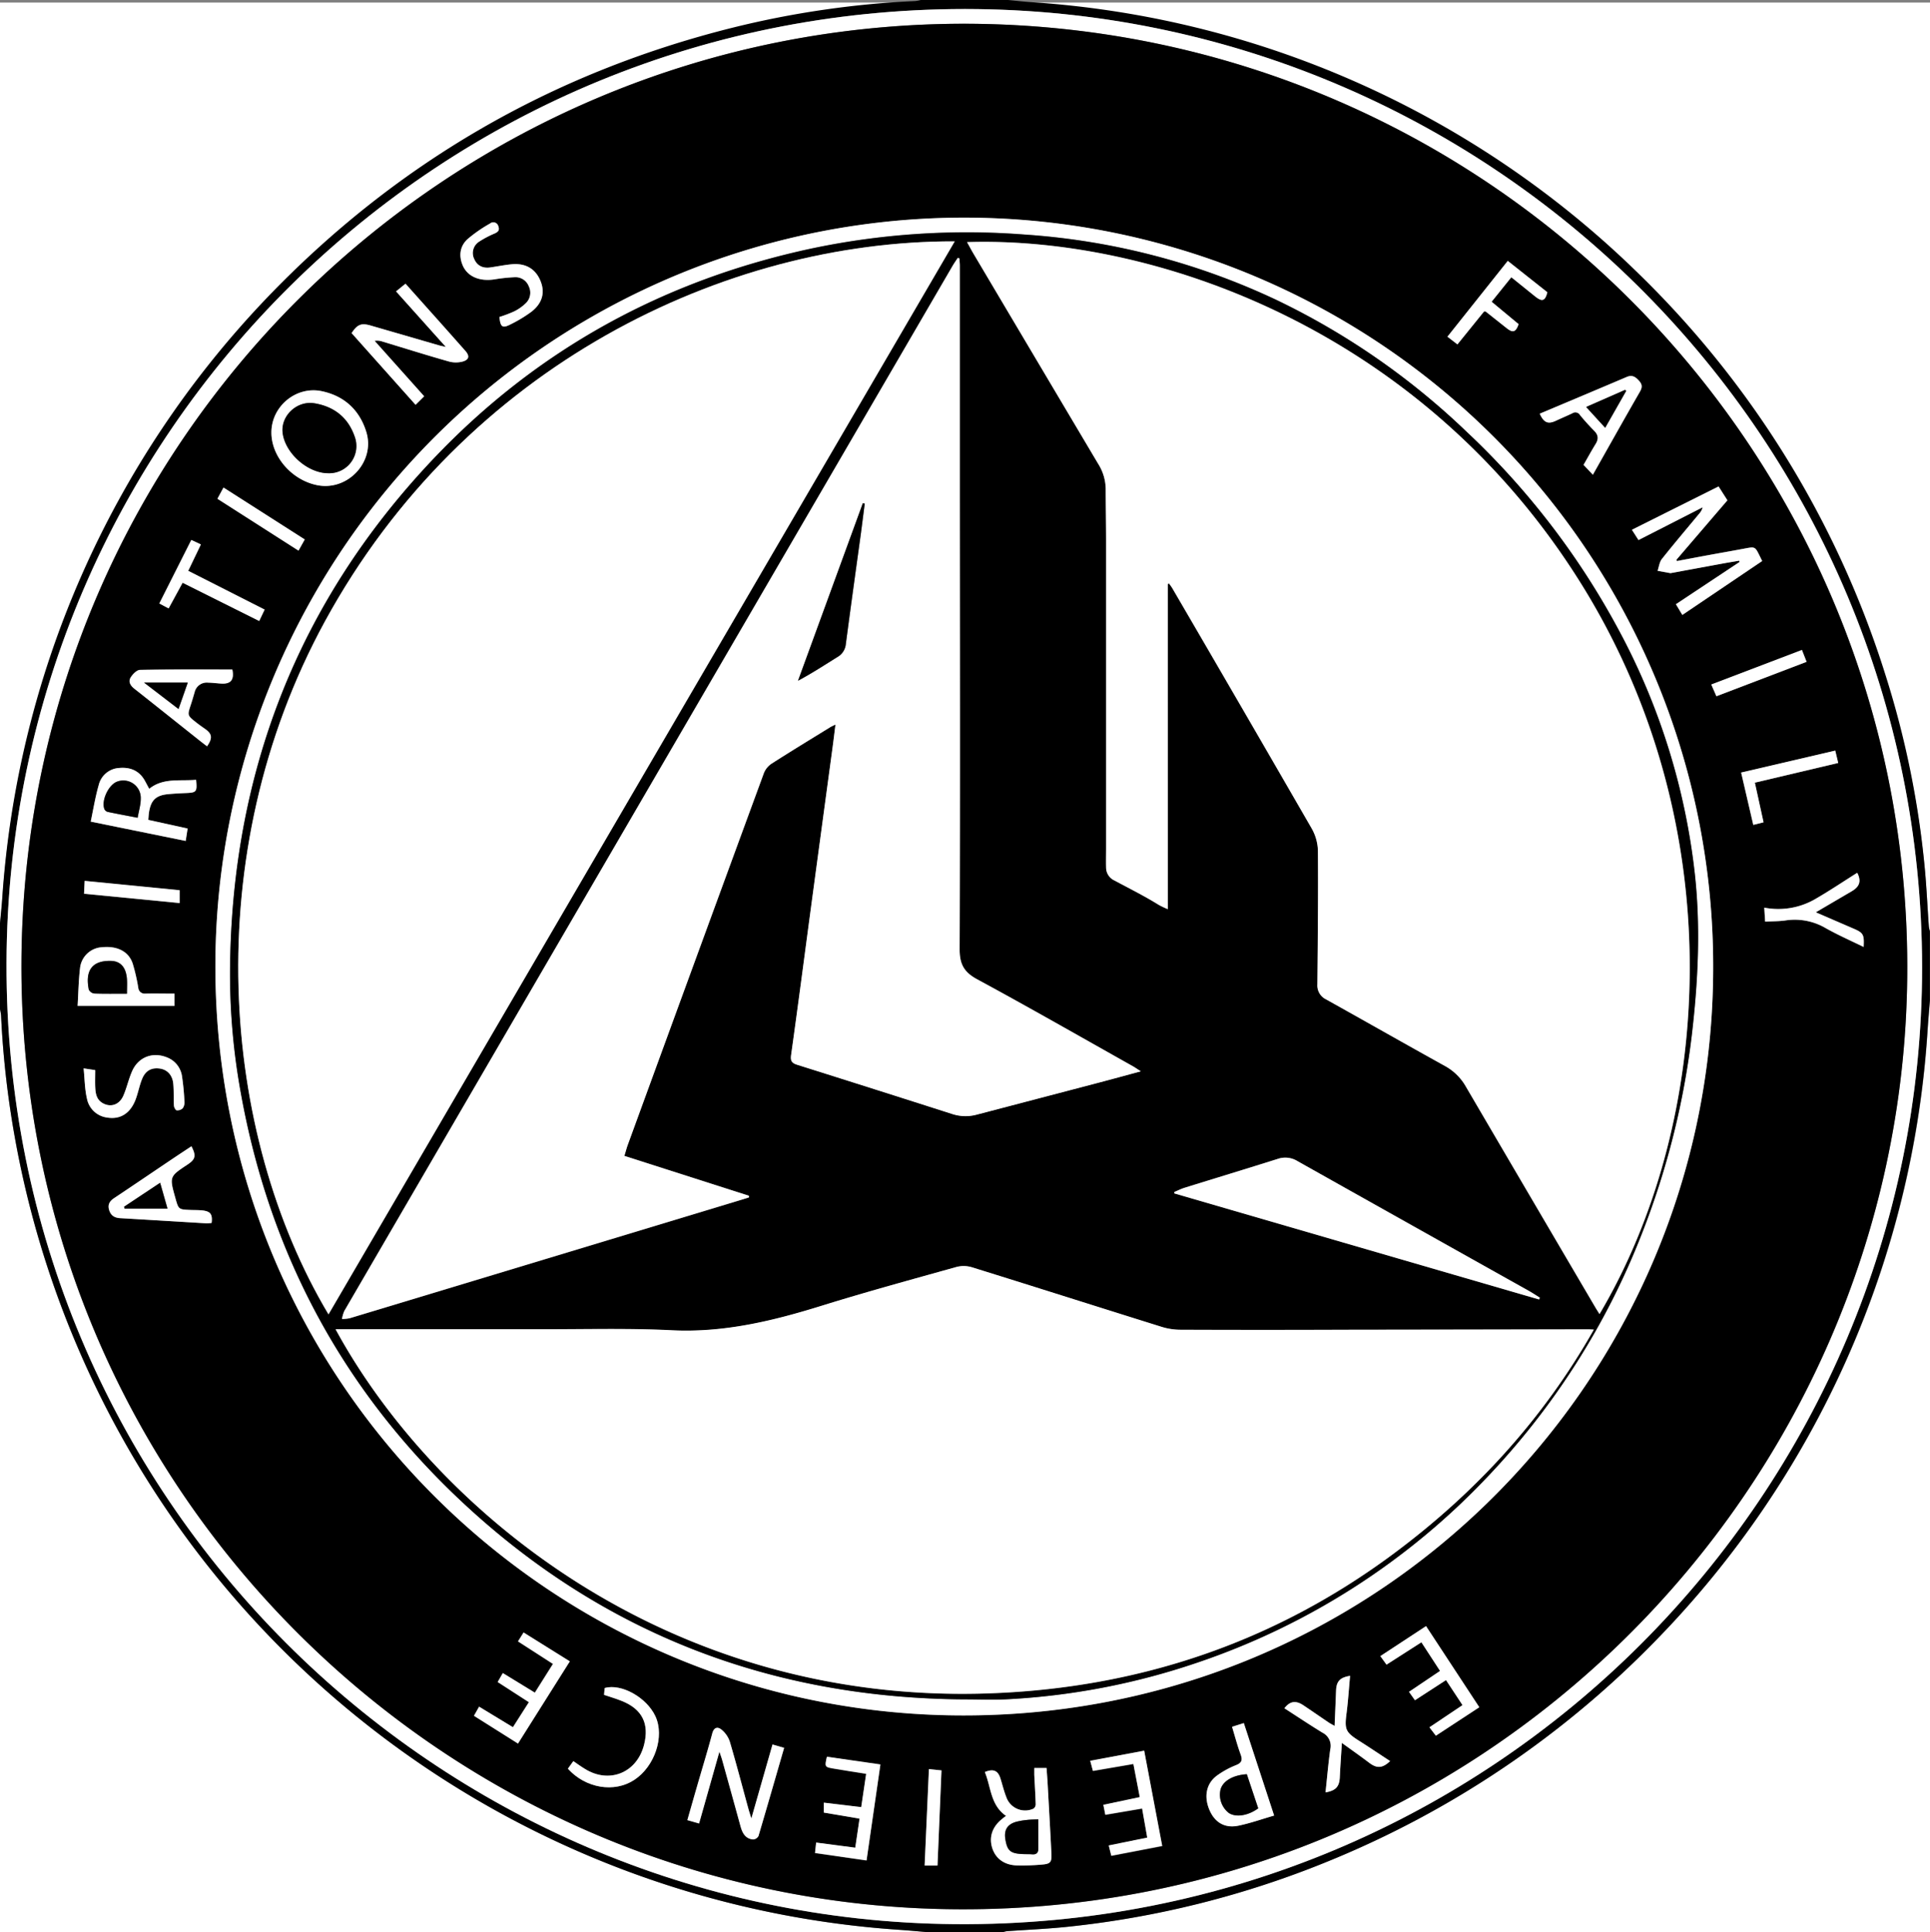<svg xmlns="http://www.w3.org/2000/svg" viewBox="0 0 752 753"><rect x="0" y="0" width="752" height="753" fill="#808080" stroke="none"/><defs><style>.cls-1{fill:#fff;}</style></defs><title>Asset 1</title><g id="Layer_2" data-name="Layer 2"><g id="Layer_1-2" data-name="Layer 1"><path class="cls-1" d="M752,390V753H390.5a9.43,9.43,0,0,1,1.61-.4c7.89-.57,15.8-.89,23.66-1.72a369.25,369.25,0,0,0,101.56-25.51A378.15,378.15,0,0,0,714.9,539.8a371.41,371.41,0,0,0,36.19-138.21C751.34,397.72,751.69,393.86,752,390Z"/><path class="cls-1" d="M362,753H0Q0,573.25,0,393.5a18.45,18.45,0,0,1,.42,2.38,366,366,0,0,0,5.25,46.87A375.91,375.91,0,0,0,350.91,752.08C354.61,752.33,358.3,752.69,362,753Z"/><path class="cls-1" d="M392.5,1H752V363.5a9.71,9.71,0,0,1-.4-1.64c-.53-7.47-.87-15-1.56-22.41A358.72,358.72,0,0,0,734.67,264a374.38,374.38,0,0,0-96.6-156.75,373.42,373.42,0,0,0-236-105.39C398.9,1.67,395.7,1.3,392.5,1Z"/><path class="cls-1" d="M0,360.5Q0,180.75,0,1H359a14,14,0,0,1-2.09.41,364.19,364.19,0,0,0-71,10.33Q179.44,38.3,103.54,117.56A374.49,374.49,0,0,0,.9,350.38C.67,353.76.3,357.13,0,360.5Z"/><path d="M0,359.74c.3-3.37.67-6.74.9-10.12a375,375,0,0,1,102.57-233q75.77-79.33,182.2-105.89a363.5,363.5,0,0,1,71-10.33A14,14,0,0,0,358.76,0h34c3.2.3,6.39.67,9.6.88a372.95,372.95,0,0,1,235.8,105.46,374.71,374.71,0,0,1,96.54,156.85A359.37,359.37,0,0,1,750,338.67c.69,7.46,1,15,1.56,22.43a9.73,9.73,0,0,0,.4,1.64v27c-.31,3.87-.66,7.73-.91,11.6A374.33,374.33,0,0,1,645,639.46a375.69,375.69,0,0,1-127.48,85.89A368.6,368.6,0,0,1,416,750.87c-7.85.83-15.76,1.15-23.65,1.72a9.42,9.42,0,0,0-1.61.4h-29c-3.69-.31-7.38-.67-11.08-.92a375.87,375.87,0,0,1-345-309.54,366.71,366.71,0,0,1-5.25-46.9A18.49,18.49,0,0,0,0,393.26Q0,376.5,0,359.74Zm748.92,17.13c-.18-205.43-165.26-370.73-368-373.32C171.65.88,3.18,169,2.54,375.21,1.9,583.86,170.09,748.11,372,749.84,582.69,751.65,749,581,748.92,376.87Z"/><path class="cls-1" d="M748.92,376.87C749,581,582.69,751.65,372,749.84,170.09,748.11,1.9,583.86,2.54,375.21,3.18,169,171.65.88,380.88,3.55,583.65,6.14,748.74,171.44,748.92,376.87ZM375.63,9.25C174.76,9.36,10.37,171.26,8.37,372.9,6.35,577.05,170.18,740.61,368.85,744c207.77,3.55,372.08-163.6,374.27-362.94C745.37,177.43,581,9.4,375.63,9.25Z"/><path d="M375.63,9.25C581,9.4,745.37,177.43,743.13,381.06,740.93,580.4,576.62,747.55,368.85,744,170.18,740.61,6.35,577.05,8.37,372.9,10.37,171.26,174.76,9.36,375.63,9.25ZM83.92,376.47c0,161.34,129,288.82,285.51,292,163.9,3.3,296-127.06,298.06-287.65a291.8,291.8,0,1,0-583.57-4.32ZM686.61,218.63l-1-2c-1.82-3.68-1.81-3.65-5.91-2.87-5,.94-10,1.81-15,2.73-3.78.7-7.56,1.42-11.34,2.13l-.22-.48L673.06,195l-3.44-5.39-33.76,16.88,2.56,4,25-12.77a5.8,5.8,0,0,1-1.27,2.4c-4.88,5.9-9.85,11.74-14.61,17.74-1,1.22-1.14,3.06-1.68,4.61l4.9.9a.76.76,0,0,0,.24,0l20.37-3.77c2.11-.39,4.22-.73,6.34-1.09l.14.5L653,235.47l2.49,4.19ZM137,129.81l24.94,27.93,3.35-3.32L146,132.81a6.23,6.23,0,0,1,3,.26c8.59,2.6,17.16,5.3,25.79,7.75a10.35,10.35,0,0,0,5.75,0c2.36-.78,2.47-2.23.81-4.1q-7-8-14.11-15.87L158,110.57l-3.68,3,19.4,21.65c-1.34-.31-2-.43-2.59-.6l-26.59-7.71C140.82,125.81,139.31,126.34,137,129.81Zm164,550-8.27,28.88c-.52-1.7-.87-2.72-1.15-3.76-2.4-8.74-4.68-17.51-7.25-26.2a10.24,10.24,0,0,0-3.25-4.68c-1.41-1.15-2.92-1-3.57,1.47-1.87,7-4,13.91-6,20.86-1.24,4.28-2.45,8.56-3.71,12.95l4.56,1.31,7.93-28c.49,1.48.83,2.38,1.09,3.31q3.58,12.86,7.12,25.73c.73,2.64,1.88,4.92,4.94,5.18a2.57,2.57,0,0,0,2.06-1.32c3.4-11.38,6.68-22.79,10-34.37ZM105.75,168.53c0,9.44,8,18.65,17.95,20.56,11.9,2.28,22.6-9.24,19-20.79-2.64-8.52-8.55-14-17.35-15.86C115.39,150.34,105.79,158.34,105.75,168.53ZM403,689c0,1,0,1.85,0,2.66.19,3.82.43,7.64.55,11.47a2.14,2.14,0,0,1-.84,1.71,7.77,7.77,0,0,1-10.63-4.53c-.91-2.31-1.5-4.75-2.23-7.13-1-3.16-2.76-4-6.12-2.59,2.43,5.84,2.17,12.87,8.25,17.07-.68.54-1.21.94-1.72,1.36-3.72,3.06-5,7.11-3.59,11.34,1.35,4,4.77,6.51,9.59,6.61a87.34,87.34,0,0,0,9.71-.32c3.34-.3,3.85-.89,3.7-4.29-.4-9-1-17.94-1.45-26.9-.12-2.13-.29-4.26-.44-6.44ZM76.41,303.89c-6.32.59-12.81-.86-18.29,3.51-.57-1.07-1-1.94-1.51-2.81-2.15-4.09-5.6-5.71-10.12-5.32A8.72,8.72,0,0,0,38.42,306c-1.31,4.58-2.06,9.32-3.09,14.16l37,7.53.75-4.83L57.77,319.5c.12-1.27.15-2.19.3-3.08.76-4.64,2.71-6.49,7.4-6.94,2.23-.21,4.48-.33,6.72-.43C76.63,308.87,76.83,308.65,76.41,303.89ZM599.94,161.22c1.63,3.58,3.25,4.18,6.42,2.71,2.11-1,4.26-1.87,6.35-2.89a2.11,2.11,0,0,1,3,.75c1.74,2.12,3.59,4.17,5.52,6.11,1.63,1.64,1.71,3.21.53,5.13-1.65,2.66-3.15,5.42-4.7,8.12l3.63,3.84c6.23-11,12.19-21.71,18.3-32.3,1-1.73,1-2.87-.34-4.34s-2.64-2.36-4.75-1.46C622.6,151.69,611.33,156.41,599.94,161.22ZM74.59,446.71c-2.48,1.64-4.83,3.18-7.16,4.75-7.66,5.16-15.29,10.36-23,15.48-1.84,1.23-2.63,2.64-1.88,4.82s2.21,2.88,4.35,3c11.13.61,22.25,1.31,33.38,2a16.55,16.55,0,0,0,2.13-.14c.4-3.26-.38-4.45-3.26-4.84-1.64-.23-3.32-.16-5-.22-4.62-.19-4.62-.19-5.86-4.62-2.36-8.4-2.36-8.4,4.79-13.13C76.16,451.78,76.51,450.39,74.59,446.71Zm6.09-155.88c2.26-3.29,2-4.9-1-7-1.09-.76-2.17-1.55-3.22-2.36-3.45-2.68-3.43-2.68-2-7,.52-1.58,1-3.18,1.44-4.77A4.85,4.85,0,0,1,81.1,266c1.82,0,3.64.31,5.47.38,3.42.13,4.78-1.56,4-5.48-11.94,0-24-.09-36,.14-1.28,0-2.91,1.74-3.68,3.07-.91,1.57,0,3.08,1.51,4.26,8.37,6.58,16.68,13.24,25,19.86C78.45,289.13,79.57,290,80.68,290.83ZM516.47,698.5c4-.69,5.37-2.25,5.54-5.84.2-4.28.51-8.56.81-13.44,3.89,2.82,7.29,5.2,10.59,7.7,3,2.3,5.22,2.24,8.21-.62-4.06-2.66-8-5.34-12.11-7.91-5.25-3.33-5.68-4.41-4.88-10.64.63-4.85.94-9.73,1.39-14.66-4,.62-5.33,2.16-5.46,5.77-.16,4.46-.37,8.91-.57,13.74-1-.58-1.66-.9-2.26-1.3-3.31-2.23-6.58-4.51-9.9-6.73-3-2-5.24-1.65-7.4,1.15,5,3.2,9.86,6.48,14.88,9.54a5.72,5.72,0,0,1,3,6.43C517.56,687.17,517.1,692.72,516.47,698.5Zm-314.65-19,20.08-32.06-18-11.24-2.17,3.46,13.62,8.78-7.06,11.21L195.85,652l-2,3.49,12.16,7.86-6.22,9.75-13.18-8-2,3.55Zm244,2.79-21,4,1.05,3.92,15.77-2.7,2.49,12.94-14.19,3,.77,3.86,14.33-2.44,2,11.36-15,3.06,1,4,19.86-3.82Zm50.63,25.28-11.82-36.05-4.58,1.45c1.13,3.72,2.05,7.25,3.3,10.65.81,2.21.6,3.38-1.8,4.31a34.14,34.14,0,0,0-7.2,3.92c-4.28,3-5.36,8.11-3.16,13.4,2.07,5,6,7.37,11.36,6.25C487.17,710.49,491.64,708.91,496.45,707.53Zm59.19-73.83-17.8,11.71,2.4,3.32L553.83,640l7.29,11.14L549,659.31l2.29,3.27,12.1-7.85,6.43,9.76L557,673.14l2.5,3.27,16.93-11.09Zm-220.73,75-1.68,11.37-15.24-2-.44,4.06,20.08,2.9,5.4-37.37-20.85-3c-.91,4-.91,4,2.93,4.64,4.07.68,8.15,1.29,12.37,2l-1.93,13L321,702.5v3.87ZM30.24,392H68v-4.8c-4,0-7.79-.07-11.58,0a2.46,2.46,0,0,1-2.5-2,72.6,72.6,0,0,0-2.21-9.7c-1.57-4.74-6-7-11.94-6.39a9.11,9.11,0,0,0-8.6,8.28C30.61,382.19,30.54,387,30.24,392Zm2.34,24.35c.43,4.16.47,8.09,1.31,11.84a9.17,9.17,0,0,0,7.9,7.37c5.2.85,9.15-1.74,11.18-7.38.9-2.5,1.41-5.14,2.38-7.6,1.32-3.35,3.75-4.62,7.11-4.09,2.83.45,4.8,2.61,5.07,6,.22,2.82.09,5.66.26,8.48,0,.64.63,1.71,1.06,1.76a3,3,0,0,0,2.35-.79,3.9,3.9,0,0,0,.67-2.57,96.07,96.07,0,0,0-.95-9.91,9.27,9.27,0,0,0-6-7.4c-5.54-2.18-11.09,0-13.47,5.51-1.31,3-2,6.33-3.34,9.38-1.56,3.67-5,4.8-8.19,2.93-2.41-1.42-2.7-3.87-2.82-6.31-.1-2.12,0-4.26,0-6.5Zm162-292.82c.4,4,1.17,4.54,4.5,2.82a53.06,53.06,0,0,0,7.87-4.76c4.31-3.27,5.48-7.42,3.75-11.86-1.84-4.73-5.62-7.16-11-6.76-2.89.21-5.75.84-8.63,1.26s-5.17-.71-6.29-3.3a5.26,5.26,0,0,1,2-6.8A37.69,37.69,0,0,1,192.71,91c1.35-.6,2.06-1.26,1.47-2.82a2,2,0,0,0-3.24-1.07,55.27,55.27,0,0,0-8.76,6.08c-2.9,2.7-3.49,6.36-1.93,10.12,1.84,4.42,6.53,6.45,12.4,5.56a65.36,65.36,0,0,1,7.91-.84,5.53,5.53,0,0,1,5.5,3.58,5.65,5.65,0,0,1-1.12,6.49,17.75,17.75,0,0,1-4.62,3.27A50.69,50.69,0,0,1,194.6,123.53Zm26.68,565.73c6.92,7.67,18.09,9.48,25.84,4.4,8-5.24,11.91-17,8.25-24.8-3.41-7.33-13.28-12.87-19.77-11l-.24,2.65c2.41.82,4.72,1.49,6.94,2.39,8,3.23,10.78,8.93,8.62,17.19-2.83,10.86-13.59,15.18-23.07,9.25-1.46-.92-2.86-1.95-4.46-3Zm357-567.88c.31,0,.52-.07.62,0q4.11,3.24,8.21,6.51c2.41,1.92,3.56,1.57,4.64-1.58l-10.52-8.73,7.68-9.55c3.23,2.6,6.32,5.11,9.43,7.6,2.57,2.06,3.79,1.62,4.61-1.75l-15.42-12.22L564,131.21l3.89,3ZM687.77,359.16c2.74-.14,5.24-.09,7.68-.44a23.79,23.79,0,0,1,15.63,2.85c4.83,2.73,9.95,5,15,7.46.3-4.85-.07-5.49-4-7.17l-14.65-6.33,14-8.21c3.12-1.82,3.77-4,2.15-7.19-5.55,3.49-11,7.17-16.67,10.42a28.74,28.74,0,0,1-19.55,3.17ZM74.54,210.43,62.05,235.17l3.62,1.92,5.45-10L101,242l2.15-4.46L73.34,222.46l4.93-10.28ZM683.76,305l32.49-7.66-1.15-4.81-36.67,8.55,4.73,20.39,4-1Zm18.34-51.7-35.29,13.47,2,4.57,35.13-13.41ZM118.74,210.23,87.08,190l-2.36,4.41,31.59,20.21ZM365.28,727l1.53-37.07-4.89-.5L360.25,727ZM32.74,348.29,70,351.89v-5l-37-3.64Z"/><path class="cls-1" d="M83.92,376.47a291.8,291.8,0,1,1,583.57,4.32C665.4,541.37,533.32,671.73,369.43,668.43,212.91,665.28,83.89,537.8,83.92,376.47ZM376,662.25c5.25,0,10.5.23,15.73,0A273.54,273.54,0,0,0,466.31,648a278,278,0,0,0,113.11-72.33,289.9,289.9,0,0,0,60-94.17,312.73,312.73,0,0,0,20.19-82.14c2.11-19.51,2.87-39,.75-58.59a261.14,261.14,0,0,0-29.55-95,301,301,0,0,0-59.48-77.57A284.76,284.76,0,0,0,497.58,117a272.49,272.49,0,0,0-98.43-25.64,293.25,293.25,0,0,0-82.47,5.35c-57.83,12.3-107.58,39.49-148.2,82.51-52.65,55.77-78.29,122.54-78.83,199a259.44,259.44,0,0,0,4.26,47.95c11.3,62.61,40,116,86.42,159.34C235.3,636.86,301,661.83,376,662.25Z"/><path class="cls-1" d="M686.61,218.63l-31.1,21L653,235.47,677.8,219l-.14-.5c-2.11.36-4.23.7-6.34,1.09L651,223.33a.76.76,0,0,1-.24,0l-4.9-.9c.54-1.55.72-3.39,1.68-4.61,4.76-6,9.73-11.84,14.61-17.74a5.8,5.8,0,0,0,1.27-2.4l-25,12.77-2.56-4,33.76-16.88,3.44,5.39-19.87,23.21.22.48c3.78-.71,7.56-1.43,11.34-2.13,5-.92,10-1.79,15-2.73,4.1-.77,4.09-.8,5.91,2.87Z"/><path class="cls-1" d="M137,129.81c2.3-3.47,3.81-4,7.54-2.92l26.59,7.71c.61.18,1.25.29,2.59.6l-19.4-21.65,3.68-3,9.19,10.32q7.06,7.93,14.11,15.87c1.66,1.88,1.56,3.32-.81,4.1a10.35,10.35,0,0,1-5.75,0c-8.63-2.45-17.2-5.15-25.79-7.75a6.23,6.23,0,0,0-3-.26l19.32,21.61-3.35,3.32Z"/><path class="cls-1" d="M301,679.84l4.53,1.3c-3.36,11.58-6.64,23-10,34.37a2.57,2.57,0,0,1-2.06,1.32c-3.06-.26-4.22-2.53-4.94-5.18q-3.53-12.87-7.12-25.73c-.26-.93-.6-1.83-1.09-3.31l-7.93,28-4.56-1.31c1.26-4.39,2.47-8.67,3.71-12.95,2-6.95,4.14-13.87,6-20.86.65-2.44,2.17-2.63,3.57-1.47a10.24,10.24,0,0,1,3.25,4.68c2.57,8.69,4.85,17.46,7.25,26.2.28,1,.63,2.06,1.15,3.76Z"/><path class="cls-1" d="M105.75,168.53c0-10.19,9.63-18.19,19.63-16.08,8.8,1.85,14.71,7.34,17.35,15.86,3.57,11.55-7.12,23.07-19,20.79C113.76,187.18,105.72,178,105.75,168.53Zm22.16,15.89a10.6,10.6,0,0,0,10.31-14.22c-2.56-7.46-8-11.73-15.61-13-7-1.19-13.38,5-12.46,11.67C111.21,176.72,119.95,184.38,127.91,184.42Z"/><path class="cls-1" d="M403,689h4.78c.15,2.19.32,4.32.44,6.44.5,9,1,17.93,1.45,26.9.15,3.41-.37,4-3.7,4.29a87.34,87.34,0,0,1-9.71.32c-4.82-.1-8.24-2.57-9.59-6.61-1.41-4.23-.13-8.28,3.59-11.34.51-.42,1-.82,1.72-1.36-6.08-4.19-5.82-11.23-8.25-17.07,3.37-1.4,5.15-.57,6.12,2.59.73,2.38,1.32,4.82,2.23,7.13a7.77,7.77,0,0,0,10.63,4.53,2.14,2.14,0,0,0,.84-1.71c-.12-3.82-.36-7.64-.55-11.47C403,690.85,403,690,403,689Zm1.53,20c-1.94.1-3.18.11-4.4.25a27.15,27.15,0,0,0-4.17.71c-3.5,1-4.84,3.19-4.27,6.77.71,4.42,1.93,5.55,6.36,5.79,1.33.07,2.67,0,4,.12,1.69.15,2.5-.52,2.49-2.23C404.56,716.64,404.58,712.92,404.58,709Z"/><path class="cls-1" d="M76.41,303.89c.43,4.76.23,5-4.21,5.17-2.24.1-4.49.21-6.72.43-4.69.45-6.63,2.3-7.4,6.94-.15.89-.18,1.81-.3,3.08l15.33,3.38-.75,4.83-37-7.53c1-4.84,1.78-9.58,3.09-14.16a8.72,8.72,0,0,1,8.07-6.75c4.52-.39,8,1.23,10.12,5.32.46.88.93,1.75,1.51,2.81C63.6,303,70.08,304.48,76.41,303.89ZM53.63,318.68c.45-2.6,1.21-5,1.21-7.44a6.8,6.8,0,0,0-9.26-6.64c-3.38,1.3-6.22,7.49-4.87,10.77a2,2,0,0,0,1.25,1C45.69,317.18,49.44,317.87,53.63,318.68Z"/><path class="cls-1" d="M599.94,161.22c11.4-4.81,22.66-9.53,33.89-14.32,2.11-.9,3.39-.06,4.75,1.46s1.34,2.61.34,4.34c-6.1,10.59-12.06,21.26-18.3,32.3L617,181.16c1.56-2.7,3.06-5.46,4.7-8.12,1.19-1.92,1.1-3.49-.53-5.13-1.93-1.95-3.78-4-5.52-6.11a2.11,2.11,0,0,0-3-.75c-2.09,1-4.24,1.9-6.35,2.89C603.19,165.4,601.57,164.79,599.94,161.22Zm25.5,5.49,8.19-14.41-.45-.36L618,158.59Z"/><path class="cls-1" d="M74.59,446.71c1.92,3.68,1.56,5.07-1.45,7.07C66,458.51,66,458.51,68.35,466.9c1.24,4.43,1.24,4.43,5.86,4.62,1.66.07,3.34,0,5,.22,2.89.4,3.66,1.59,3.26,4.84a16.55,16.55,0,0,1-2.13.14c-11.13-.65-22.25-1.34-33.38-2-2.15-.12-3.63-.89-4.35-3s0-3.6,1.88-4.82c7.68-5.12,15.31-10.32,23-15.48C69.77,449.89,72.12,448.35,74.59,446.71ZM62.4,460.93l-14.07,9.35.22.72H65.26Z"/><path class="cls-1" d="M80.68,290.83c-1.12-.86-2.24-1.69-3.33-2.56C69,281.64,60.71,275,52.34,268.4c-1.51-1.18-2.41-2.69-1.51-4.26.77-1.33,2.4-3,3.68-3.07,12-.23,24.09-.14,36-.14.81,3.92-.55,5.6-4,5.48-1.82-.07-3.64-.34-5.47-.38a4.85,4.85,0,0,0-5.23,3.72c-.48,1.59-.92,3.19-1.44,4.77-1.41,4.27-1.43,4.27,2,7,1,.82,2.13,1.6,3.22,2.36C82.67,285.92,82.95,287.54,80.68,290.83ZM69.56,276.31,73.17,266H56.12Z"/><path class="cls-1" d="M516.47,698.5c.62-5.78,1.09-11.32,1.87-16.82a5.72,5.72,0,0,0-3-6.43c-5-3.06-9.92-6.34-14.88-9.54,2.16-2.8,4.43-3.13,7.4-1.15,3.32,2.22,6.59,4.49,9.9,6.73.59.4,1.24.72,2.26,1.3.2-4.83.4-9.28.57-13.74.13-3.61,1.5-5.14,5.46-5.77-.46,4.93-.77,9.82-1.39,14.66-.81,6.24-.37,7.32,4.88,10.64,4.06,2.57,8,5.25,12.11,7.91-3,2.87-5.18,2.93-8.21.62-3.3-2.5-6.7-4.88-10.59-7.7-.3,4.88-.61,9.15-.81,13.44C521.84,696.25,520.5,697.81,516.47,698.5Z"/><path class="cls-1" d="M201.83,679.45l-17.13-10.8,2-3.55,13.18,8,6.22-9.75-12.16-7.86,2-3.49,12.5,7.64,7.06-11.21-13.62-8.78,2.17-3.46,18,11.24Z"/><path class="cls-1" d="M445.82,682.24l7,37.1L433,723.16l-1-4,15-3.06-2-11.36-14.33,2.44-.77-3.86,14.19-3-2.49-12.94-15.77,2.7-1.05-3.92Z"/><path class="cls-1" d="M496.45,707.53c-4.81,1.39-9.29,3-13.89,3.93-5.33,1.12-9.29-1.28-11.36-6.25-2.2-5.28-1.12-10.38,3.16-13.4a34.14,34.14,0,0,1,7.2-3.92c2.4-.93,2.61-2.1,1.8-4.31-1.25-3.4-2.17-6.93-3.3-10.65l4.58-1.45Zm-10.64-16.11c-5.4.33-9.35,2.66-10.25,6a9,9,0,0,0,3.22,9.11c2.73,1.82,7.5,1.11,11.47-1.79Z"/><path class="cls-1" d="M555.64,633.69l20.73,31.62L559.45,676.4l-2.5-3.27,12.91-8.64-6.43-9.76-12.1,7.85L549,659.31l12.09-8.14L553.83,640l-13.59,8.69-2.4-3.32Z"/><path class="cls-1" d="M334.91,708.72,321,706.37V702.5l14.56,1.73,1.93-13c-4.23-.67-8.31-1.28-12.37-2-3.84-.64-3.83-.67-2.93-4.64l20.85,3L337.64,725l-20.08-2.9.44-4.06,15.24,2Z"/><path class="cls-1" d="M30.24,392c.3-5,.37-9.81.93-14.57a9.11,9.11,0,0,1,8.6-8.28c5.91-.58,10.38,1.65,11.94,6.39a72.6,72.6,0,0,1,2.21,9.7,2.46,2.46,0,0,0,2.5,2c3.79-.1,7.59,0,11.58,0V392Zm19.23-4.76c0-2.14.12-4,0-5.78-.36-4.51-2.49-6.9-6.24-7-8.17-.2-9.91,4.69-8.62,11.19a2.8,2.8,0,0,0,2.14,1.52C40.86,387.32,45,387.24,49.47,387.24Z"/><path class="cls-1" d="M32.58,416.35l4.51.66c0,2.24-.08,4.38,0,6.5.12,2.44.41,4.88,2.82,6.31,3.18,1.88,6.63.75,8.19-2.93,1.29-3,2-6.34,3.34-9.38,2.37-5.51,7.93-7.69,13.47-5.51a9.27,9.27,0,0,1,6,7.4,96.07,96.07,0,0,1,.95,9.91,3.9,3.9,0,0,1-.67,2.57,3,3,0,0,1-2.35.79c-.43-.05-1-1.12-1.06-1.76-.17-2.82,0-5.66-.26-8.48-.27-3.35-2.24-5.51-5.07-6-3.36-.53-5.79.74-7.11,4.09-1,2.46-1.48,5.1-2.38,7.6-2,5.64-6,8.23-11.18,7.38a9.17,9.17,0,0,1-7.9-7.37C33,424.44,33,420.51,32.58,416.35Z"/><path class="cls-1" d="M194.6,123.53a50.69,50.69,0,0,0,5.71-2.16,17.75,17.75,0,0,0,4.62-3.27,5.65,5.65,0,0,0,1.12-6.49,5.53,5.53,0,0,0-5.5-3.58,65.36,65.36,0,0,0-7.91.84c-5.87.89-10.57-1.13-12.4-5.56-1.56-3.77-1-7.43,1.93-10.12a55.27,55.27,0,0,1,8.76-6.08,2,2,0,0,1,3.24,1.07c.59,1.56-.12,2.21-1.47,2.82a37.69,37.69,0,0,0-5.94,3.12,5.26,5.26,0,0,0-2,6.8c1.12,2.59,3.28,3.74,6.29,3.3s5.74-1,8.63-1.26c5.39-.4,9.17,2,11,6.76,1.72,4.44.56,8.59-3.75,11.86a53.06,53.06,0,0,1-7.87,4.76C195.77,128.07,195,127.53,194.6,123.53Z"/><path class="cls-1" d="M221.28,689.26l2.12-2.95c1.6,1.1,3,2.13,4.46,3,9.48,5.94,20.24,1.61,23.07-9.25,2.15-8.27-.67-14-8.62-17.19-2.22-.9-4.53-1.57-6.94-2.39l.24-2.65c6.49-1.87,16.36,3.66,19.77,11,3.65,7.85-.24,19.56-8.25,24.8C239.37,698.74,228.2,696.93,221.28,689.26Z"/><path class="cls-1" d="M578.24,121.38l-10.38,12.83-3.89-3,23.5-29.53L602.9,113.9c-.82,3.37-2,3.81-4.61,1.75-3.11-2.49-6.2-5-9.43-7.6l-7.68,9.55,10.52,8.73c-1.08,3.14-2.23,3.5-4.64,1.58q-4.09-3.27-8.21-6.51C578.76,121.32,578.55,121.38,578.24,121.38Z"/><path class="cls-1" d="M687.77,359.16l-.32-5.44A28.74,28.74,0,0,0,707,350.55c5.68-3.26,11.13-6.93,16.67-10.42,1.63,3.16,1,5.37-2.15,7.19l-14,8.21,14.65,6.33c3.88,1.68,4.25,2.33,4,7.17-5.1-2.5-10.21-4.73-15-7.46a23.79,23.79,0,0,0-15.63-2.85C693,359.06,690.51,359,687.77,359.16Z"/><path class="cls-1" d="M74.54,210.43l3.73,1.74-4.93,10.28,29.76,15.12L101,242l-29.84-14.9-5.45,10-3.62-1.92Z"/><path class="cls-1" d="M683.76,305l3.38,15.45-4,1-4.73-20.39,36.67-8.55,1.15,4.81Z"/><path class="cls-1" d="M702.1,253.29l1.8,4.62-35.13,13.41-2-4.57Z"/><path class="cls-1" d="M118.74,210.23l-2.43,4.34L84.72,194.36,87.08,190Z"/><path class="cls-1" d="M365.28,727h-5l1.67-37.57,4.89.5Z"/><path class="cls-1" d="M32.74,348.29l.24-5,37,3.64v5Z"/><path d="M376,662.25c-75-.42-140.73-25.39-195.7-76.68-46.46-43.35-75.12-96.73-86.42-159.34a259.44,259.44,0,0,1-4.26-47.95c.54-76.5,26.18-143.27,78.83-199,40.62-43,90.37-70.21,148.2-82.51a293.25,293.25,0,0,1,82.47-5.35A272.49,272.49,0,0,1,497.58,117a284.76,284.76,0,0,1,73.79,51.18,301,301,0,0,1,59.48,77.57,261.14,261.14,0,0,1,29.55,95c2.12,19.55,1.36,39.08-.75,58.59a312.73,312.73,0,0,1-20.19,82.14,289.9,289.9,0,0,1-60,94.17A278,278,0,0,1,466.31,648a273.54,273.54,0,0,1-74.55,14.24C386.53,662.48,381.28,662.25,376,662.25Zm79-434.68.52-.15c.46.66,1,1.28,1.36,2Q484,276,511,322.7a18.64,18.64,0,0,1,2.55,8.71c.14,17.41-.07,34.82-.21,52.22a6,6,0,0,0,3.39,5.83c15.49,8.62,30.88,17.39,46.39,26a20.94,20.94,0,0,1,8.16,8.13q25.18,43.12,50.52,86.15c.44.75.92,1.48,1.47,2.35,44.08-74.44,52-189.53-7.11-284.51C553.85,127.49,448.67,92,376.81,94.34c.92,1.65,1.71,3.17,2.59,4.64q24.25,40.92,48.53,81.82a18.76,18.76,0,0,1,2.92,9.66c0,6.91.15,13.83.15,20.74q0,59.62,0,119.23c0,2.58-.08,5.16,0,7.73a5.54,5.54,0,0,0,3.28,5c5.78,3.1,11.65,6,17.23,9.49a32.23,32.23,0,0,0,3.52,1.67ZM130.75,518c37.73,69.41,128.47,146.46,254.85,141.94,57.86-2.07,110.58-19.7,157.26-54.34,31.94-23.7,58.3-52.41,78.14-87.41-1.05,0-1.7-.1-2.34-.1q-47.24.08-94.48.16-32.13,0-64.26,0a24.88,24.88,0,0,1-7.33-1.13c-24.64-7.7-49.23-15.54-73.88-23.2a11,11,0,0,0-6.19-.09c-17.54,4.9-35.12,9.7-52.51,15.11-19,5.91-38.05,10.52-58.27,9.51-16.37-.82-32.81-.37-49.23-.39q-39.5-.06-79,0ZM128,512.21,372,94.06c-89.43-.26-191,48.41-245.32,148.05C77,333.25,86,441.76,128,512.21Zm316.47-94.71c-1.38-.88-2.23-1.49-3.14-2-20.17-11.33-40.26-22.81-60.59-33.84-5.06-2.75-6.87-5.82-6.85-11.66.22-61.66.09-123.32.07-185q0-40.75,0-81.49c0-.93-.09-1.87-.14-2.8l-.67-.18c-.65,1-1.35,2-1.95,3q-54,92.78-108,185.57Q198.68,400,134.15,510.92a13.34,13.34,0,0,0-.91,3.13,15.34,15.34,0,0,0,3-.3Q211.71,491,287.15,468.1l4.66-1.43V466l-48.52-15.59c.52-1.7.86-3.07,1.35-4.39q26.44-72.4,53-144.78a8,8,0,0,1,3-3.69c7.57-4.85,15.25-9.52,22.9-14.24.54-.33,1.13-.58,2-1-.43,3.35-.79,6.4-1.2,9.44q-4.13,30.69-8.28,61.37c-2.59,19.3-5.09,38.62-7.8,57.91-.33,2.33.19,3.19,2.36,3.87q30.22,9.5,60.39,19.18a16.7,16.7,0,0,0,9.58.25q23.89-6.28,47.78-12.53C433.56,420.49,438.74,419.06,444.51,417.49Zm13.06,47v.56L599.7,506.41l.28-.7c-1.45-.9-2.87-1.86-4.36-2.69q-45.05-25.27-90.11-50.55a9,9,0,0,0-7.62-.85c-12.13,3.82-24.3,7.52-36.45,11.3C460.11,463.33,458.86,464,457.58,464.52Z"/><path d="M127.91,184.42c-8,0-16.7-7.69-17.77-15.58-.91-6.71,5.49-12.86,12.46-11.67,7.64,1.3,13.06,5.57,15.61,13A10.6,10.6,0,0,1,127.91,184.42Z"/><path d="M404.58,709c0,4,0,7.68,0,11.4,0,1.71-.8,2.38-2.49,2.23-1.32-.11-2.66,0-4-.12-4.42-.24-5.65-1.37-6.36-5.79-.57-3.58.77-5.79,4.27-6.77a27.15,27.15,0,0,1,4.17-.71C401.4,709.08,402.64,709.07,404.58,709Z"/><path d="M53.63,318.68c-4.19-.81-7.94-1.5-11.67-2.28a2,2,0,0,1-1.25-1c-1.35-3.28,1.49-9.47,4.87-10.77a6.8,6.8,0,0,1,9.26,6.64C54.84,313.66,54.08,316.08,53.63,318.68Z"/><path d="M625.44,166.71l-7.4-8.11,15.14-6.65.45.36Z"/><path d="M62.4,460.93,65.26,471H48.55l-.22-.72Z"/><path d="M69.56,276.31,56.12,266H73.17Z"/><path d="M485.81,691.42l4.44,13.29c-4,2.9-8.74,3.61-11.47,1.79a9,9,0,0,1-3.22-9.11C476.47,694.08,480.41,691.74,485.81,691.42Z"/><path d="M49.47,387.24c-4.46,0-8.6.08-12.74-.07a2.8,2.8,0,0,1-2.14-1.52c-1.3-6.49.45-11.38,8.62-11.19,3.74.09,5.88,2.48,6.24,7C49.59,383.27,49.47,385.1,49.47,387.24Z"/><path class="cls-1" d="M455,227.57V354.29a32.23,32.23,0,0,1-3.52-1.67c-5.57-3.46-11.45-6.38-17.23-9.49a5.54,5.54,0,0,1-3.28-5c-.06-2.58,0-5.15,0-7.73q0-59.62,0-119.23c0-6.91-.13-13.83-.15-20.74a18.76,18.76,0,0,0-2.92-9.66Q403.63,139.9,379.39,99c-.87-1.47-1.67-3-2.59-4.64,71.86-2.3,177,33.16,239.31,133.22,59.11,95,51.2,210.07,7.11,284.51-.55-.87-1-1.6-1.47-2.35q-25.28-43.06-50.52-86.15a20.94,20.94,0,0,0-8.16-8.13c-15.5-8.59-30.9-17.36-46.39-26a6,6,0,0,1-3.39-5.83c.15-17.41.35-34.82.21-52.22A18.64,18.64,0,0,0,511,322.7Q484.08,276,456.88,229.4c-.4-.69-.9-1.32-1.36-2Z"/><path class="cls-1" d="M130.75,518h2.78q39.5,0,79,0c16.41,0,32.85-.43,49.23.39,20.22,1,39.25-3.6,58.27-9.51,17.39-5.41,35-10.21,52.51-15.11a11,11,0,0,1,6.19.09c24.65,7.66,49.24,15.5,73.88,23.2a24.88,24.88,0,0,0,7.33,1.13q32.13.13,64.26,0,47.24-.06,94.48-.16c.64,0,1.29.05,2.34.1-19.84,35-46.2,63.71-78.14,87.41-46.69,34.64-99.4,52.27-157.26,54.34C259.22,664.46,168.48,587.41,130.75,518Z"/><path class="cls-1" d="M128,512.21c-42-70.45-51.05-179-1.39-270.09C181,142.47,282.55,93.8,372,94.06Z"/><path class="cls-1" d="M444.51,417.49c-5.77,1.56-11,3-16.15,4.37q-23.89,6.28-47.78,12.53a16.7,16.7,0,0,1-9.58-.25q-30.17-9.66-60.39-19.18c-2.16-.68-2.68-1.55-2.36-3.87,2.7-19.29,5.21-38.6,7.8-57.91q4.12-30.69,8.28-61.37c.41-3,.78-6.09,1.2-9.44-.83.42-1.42.67-2,1-7.65,4.72-15.34,9.39-22.9,14.24a8,8,0,0,0-3,3.69q-26.57,72.36-53,144.78c-.48,1.32-.83,2.69-1.35,4.39L291.83,466v.62l-4.66,1.43q-75.45,22.84-150.91,45.65a15.34,15.34,0,0,1-3,.3,13.34,13.34,0,0,1,.91-3.13Q198.66,400,263.23,289.09q54-92.78,108-185.57c.6-1,1.3-2,1.95-3l.67.18c0,.93.14,1.87.14,2.8q0,40.75,0,81.49c0,61.66.15,123.32-.07,185,0,5.85,1.79,8.92,6.85,11.66,20.33,11,40.42,22.51,60.59,33.84C442.28,416,443.13,416.61,444.51,417.49ZM336.93,196.26l-.75-.14-25.24,69.15c5.46-2.91,10.39-6.14,15.39-9.26a6.47,6.47,0,0,0,3.23-5c1.93-14.42,3.93-28.83,5.89-43.25C336,203.93,336.44,200.1,336.93,196.26Z"/><path class="cls-1" d="M457.58,464.52c1.28-.54,2.54-1.18,3.86-1.6,12.15-3.78,24.32-7.47,36.45-11.3a9,9,0,0,1,7.62.85q45,25.31,90.11,50.55c1.49.84,2.91,1.79,4.36,2.69l-.28.7L457.59,465.08Z"/><path d="M336.93,196.26c-.49,3.84-1,7.67-1.48,11.51-2,14.42-4,28.83-5.89,43.25a6.47,6.47,0,0,1-3.23,5c-5,3.11-9.93,6.35-15.39,9.26l25.24-69.15Z"/></g></g></svg>